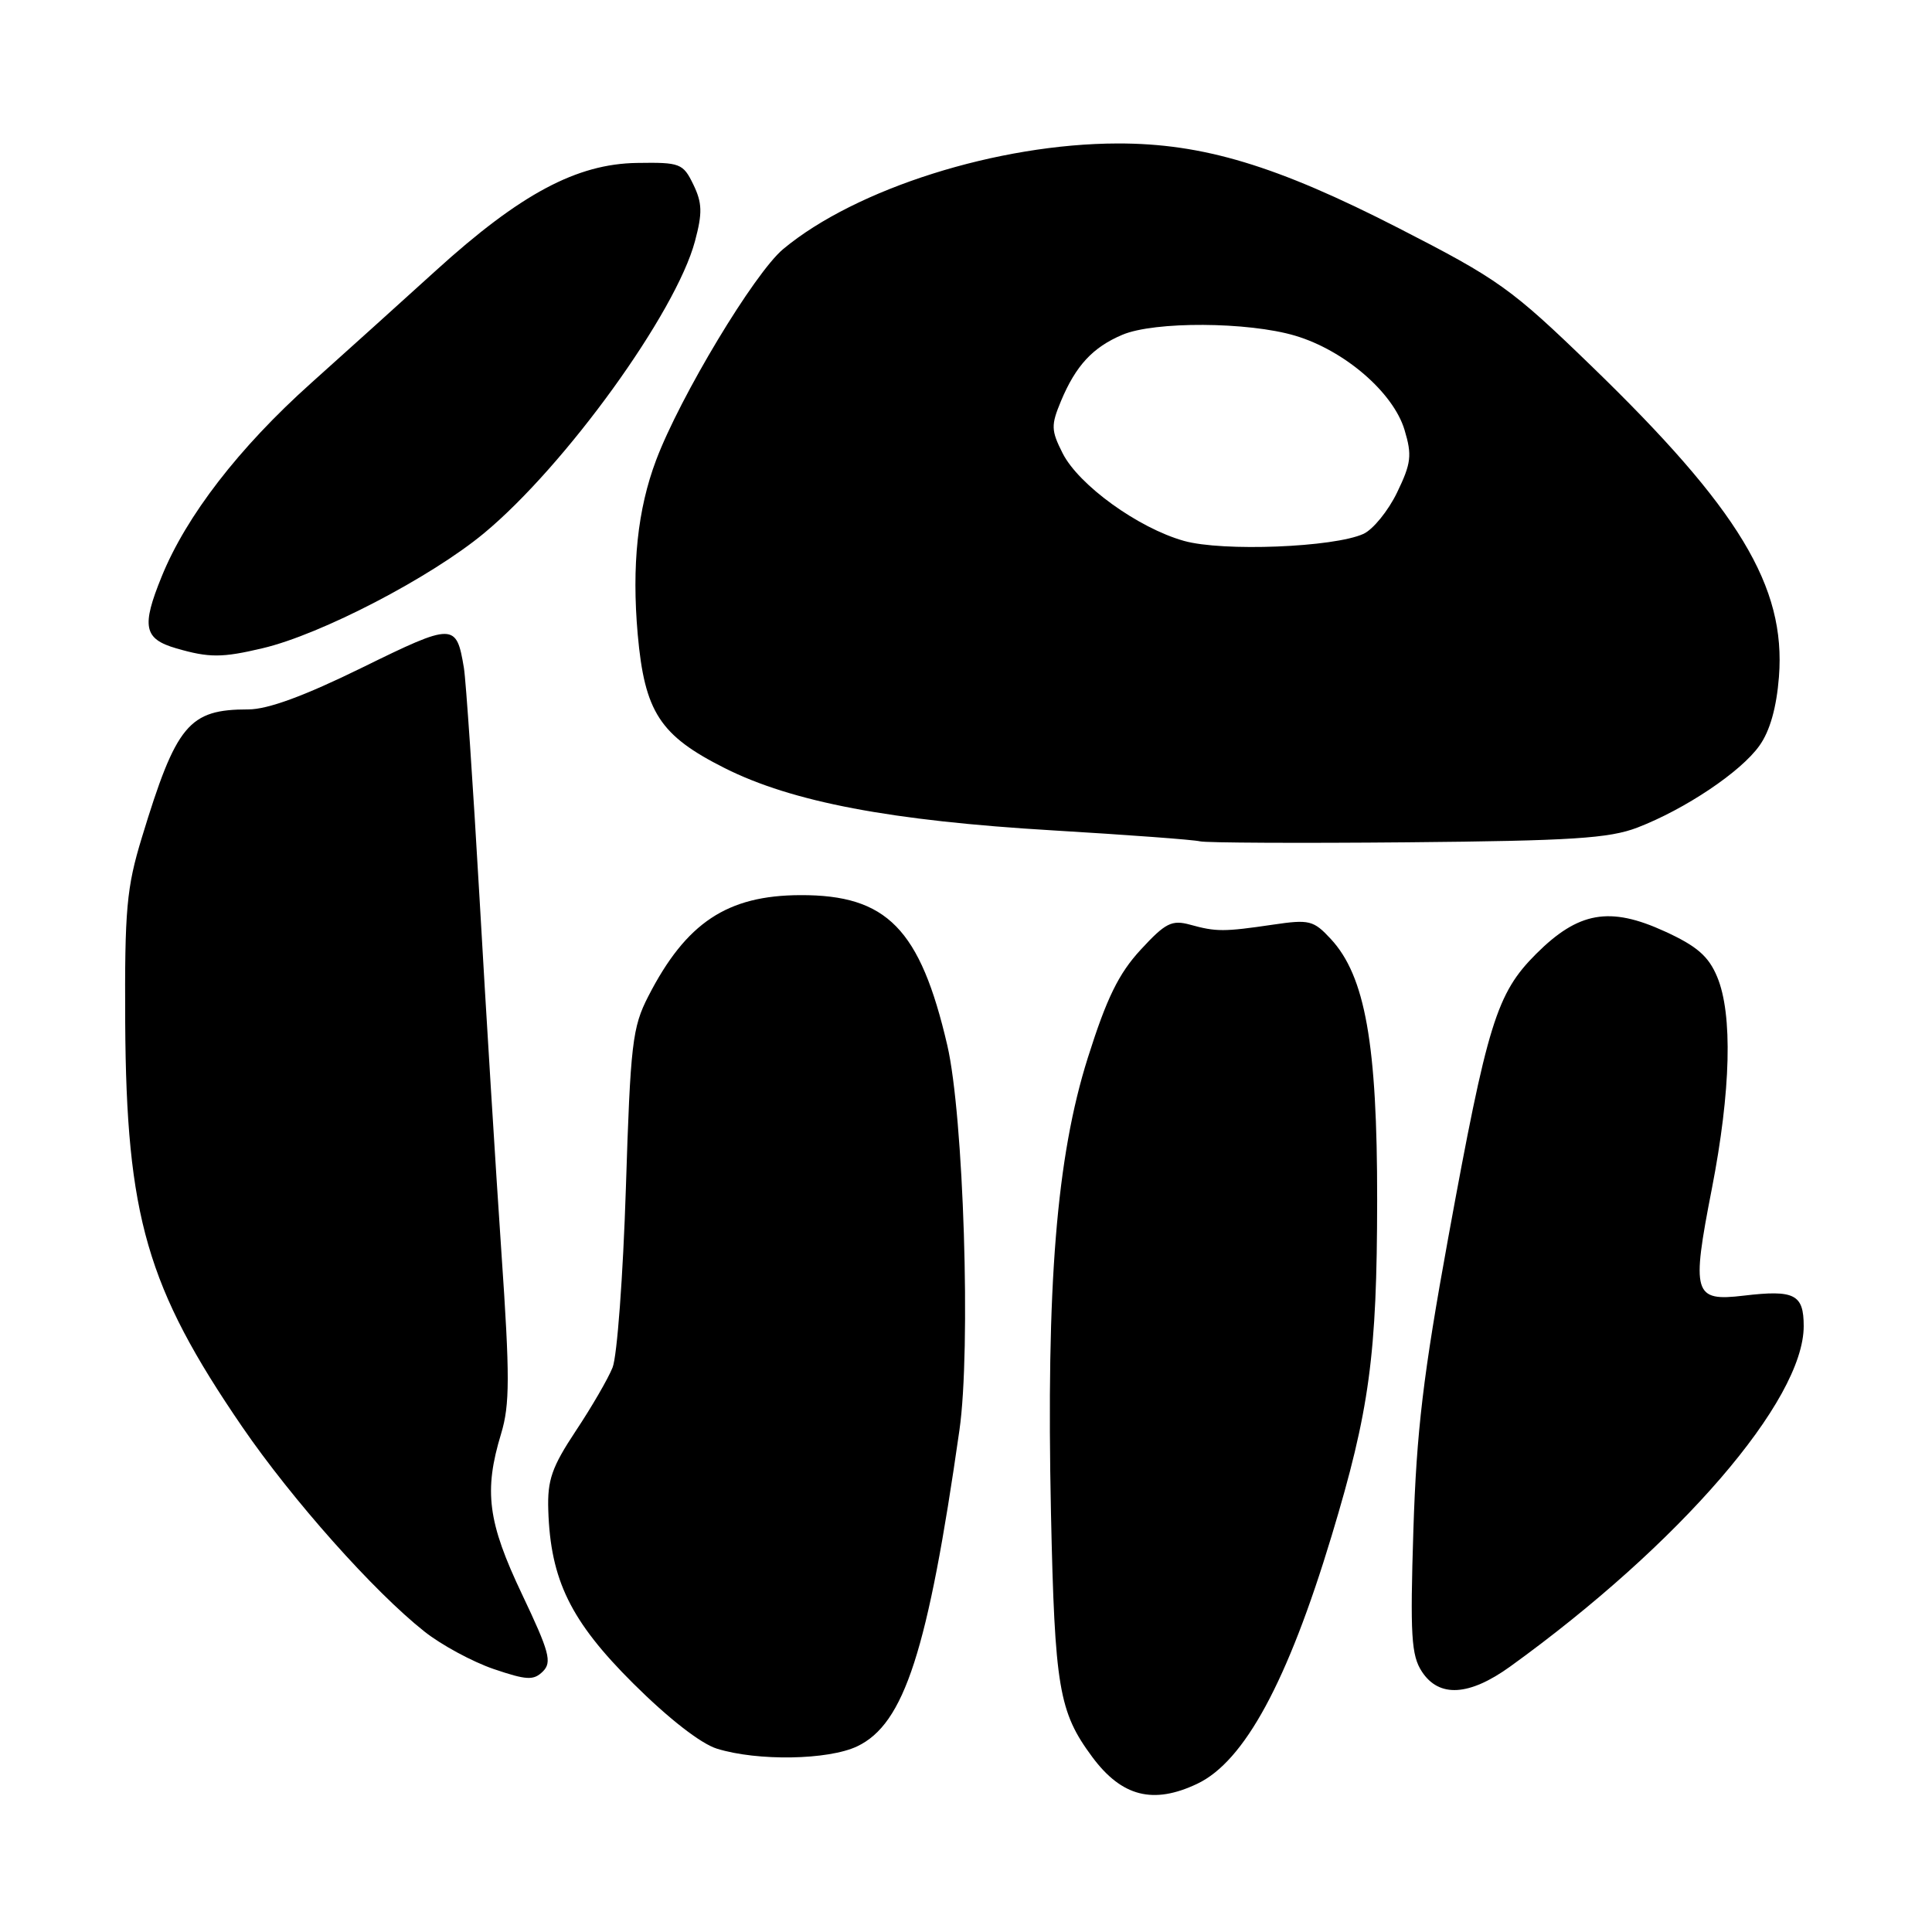 <?xml version="1.0" encoding="UTF-8" standalone="no"?>
<!DOCTYPE svg PUBLIC "-//W3C//DTD SVG 1.1//EN" "http://www.w3.org/Graphics/SVG/1.1/DTD/svg11.dtd" >
<svg xmlns="http://www.w3.org/2000/svg" xmlns:xlink="http://www.w3.org/1999/xlink" version="1.1" viewBox="0 0 256 256">
 <g >
 <path fill="currentColor"
d=" M 158.64 236.36 C 164.89 233.40 170.61 222.84 176.45 203.50 C 181.47 186.87 182.46 179.58 182.48 159.00 C 182.50 138.36 180.90 129.34 176.34 124.42 C 174.05 121.95 173.49 121.81 168.69 122.52 C 162.17 123.48 161.15 123.48 157.71 122.53 C 155.27 121.86 154.43 122.28 151.15 125.84 C 148.23 129.00 146.64 132.25 144.14 140.17 C 139.99 153.32 138.62 170.24 139.26 200.50 C 139.76 223.64 140.30 226.84 144.74 232.82 C 148.64 238.07 152.81 239.13 158.64 236.36 Z  M 113.58 231.40 C 119.83 228.43 122.95 218.78 127.13 189.50 C 128.67 178.77 127.69 147.81 125.52 138.50 C 121.93 123.07 117.52 118.57 106.06 118.61 C 96.35 118.64 90.91 122.26 85.91 132.00 C 83.79 136.12 83.54 138.25 82.93 157.50 C 82.56 169.05 81.77 179.71 81.17 181.20 C 80.58 182.68 78.38 186.47 76.29 189.61 C 73.12 194.40 72.52 196.11 72.65 200.10 C 72.94 209.36 75.61 214.81 83.90 223.06 C 88.55 227.69 92.86 231.05 95.00 231.71 C 100.38 233.38 109.74 233.22 113.58 231.40 Z  M 200.10 220.83 C 222.59 204.60 239.00 185.57 239.00 175.72 C 239.00 171.50 237.79 170.88 231.05 171.68 C 224.40 172.47 224.10 171.49 226.83 157.51 C 229.35 144.55 229.61 134.39 227.53 129.43 C 226.39 126.70 224.85 125.36 220.58 123.41 C 213.29 120.07 209.15 120.80 203.54 126.40 C 198.30 131.65 197.10 135.52 191.90 164.00 C 188.58 182.20 187.70 189.60 187.28 202.75 C 186.84 216.70 187.00 219.35 188.41 221.50 C 190.68 224.97 194.67 224.74 200.10 220.83 Z  M 69.18 211.27 C 64.62 201.68 64.09 197.58 66.40 189.97 C 67.56 186.14 67.57 182.41 66.44 165.97 C 65.71 155.26 64.40 134.12 63.54 119.00 C 62.67 103.88 61.74 90.15 61.47 88.50 C 60.47 82.51 60.13 82.50 48.01 88.45 C 40.31 92.23 35.49 94.00 32.90 94.00 C 25.01 94.00 23.36 95.99 18.79 111.00 C 16.77 117.63 16.51 120.48 16.59 135.50 C 16.74 161.20 19.46 170.61 32.10 189.07 C 38.71 198.71 49.53 210.88 56.23 216.18 C 58.47 217.96 62.60 220.19 65.40 221.15 C 69.79 222.64 70.70 222.69 71.93 221.48 C 73.17 220.25 72.80 218.89 69.18 211.27 Z  M 216.96 109.66 C 223.29 107.22 230.67 102.28 233.13 98.81 C 234.53 96.86 235.40 93.75 235.72 89.68 C 236.65 77.72 230.43 67.43 210.83 48.46 C 200.24 38.21 198.58 37.02 185.31 30.22 C 169.13 21.93 159.38 18.99 148.09 19.01 C 132.23 19.04 113.42 24.98 103.78 33.00 C 99.97 36.17 90.11 52.55 86.94 60.97 C 84.48 67.48 83.70 74.94 84.50 84.05 C 85.42 94.36 87.44 97.46 96.03 101.78 C 104.96 106.27 118.06 108.76 139.50 110.03 C 149.40 110.62 158.18 111.27 159.00 111.48 C 159.82 111.68 172.20 111.74 186.50 111.61 C 208.25 111.41 213.23 111.09 216.96 109.66 Z  M 34.81 85.89 C 42.54 84.07 57.06 76.52 64.14 70.65 C 74.92 61.70 89.57 41.43 92.09 31.95 C 93.09 28.21 93.05 26.89 91.87 24.45 C 90.51 21.65 90.13 21.50 84.42 21.59 C 76.42 21.70 68.94 25.70 57.78 35.83 C 53.13 40.05 45.67 46.78 41.19 50.79 C 31.67 59.32 24.68 68.37 21.43 76.38 C 18.72 83.03 19.05 84.66 23.36 85.91 C 27.71 87.17 29.41 87.17 34.81 85.89 Z  M 156.88 71.67 C 150.82 69.97 142.93 64.27 140.80 60.05 C 139.27 57.02 139.25 56.35 140.59 53.13 C 142.55 48.45 144.79 46.02 148.72 44.36 C 152.97 42.56 165.38 42.63 171.61 44.48 C 178.14 46.42 184.62 52.00 186.11 56.97 C 187.12 60.33 186.99 61.39 185.12 65.26 C 183.94 67.70 181.93 70.16 180.67 70.74 C 176.74 72.53 162.00 73.11 156.88 71.67 Z "/>
</g>
</svg>
